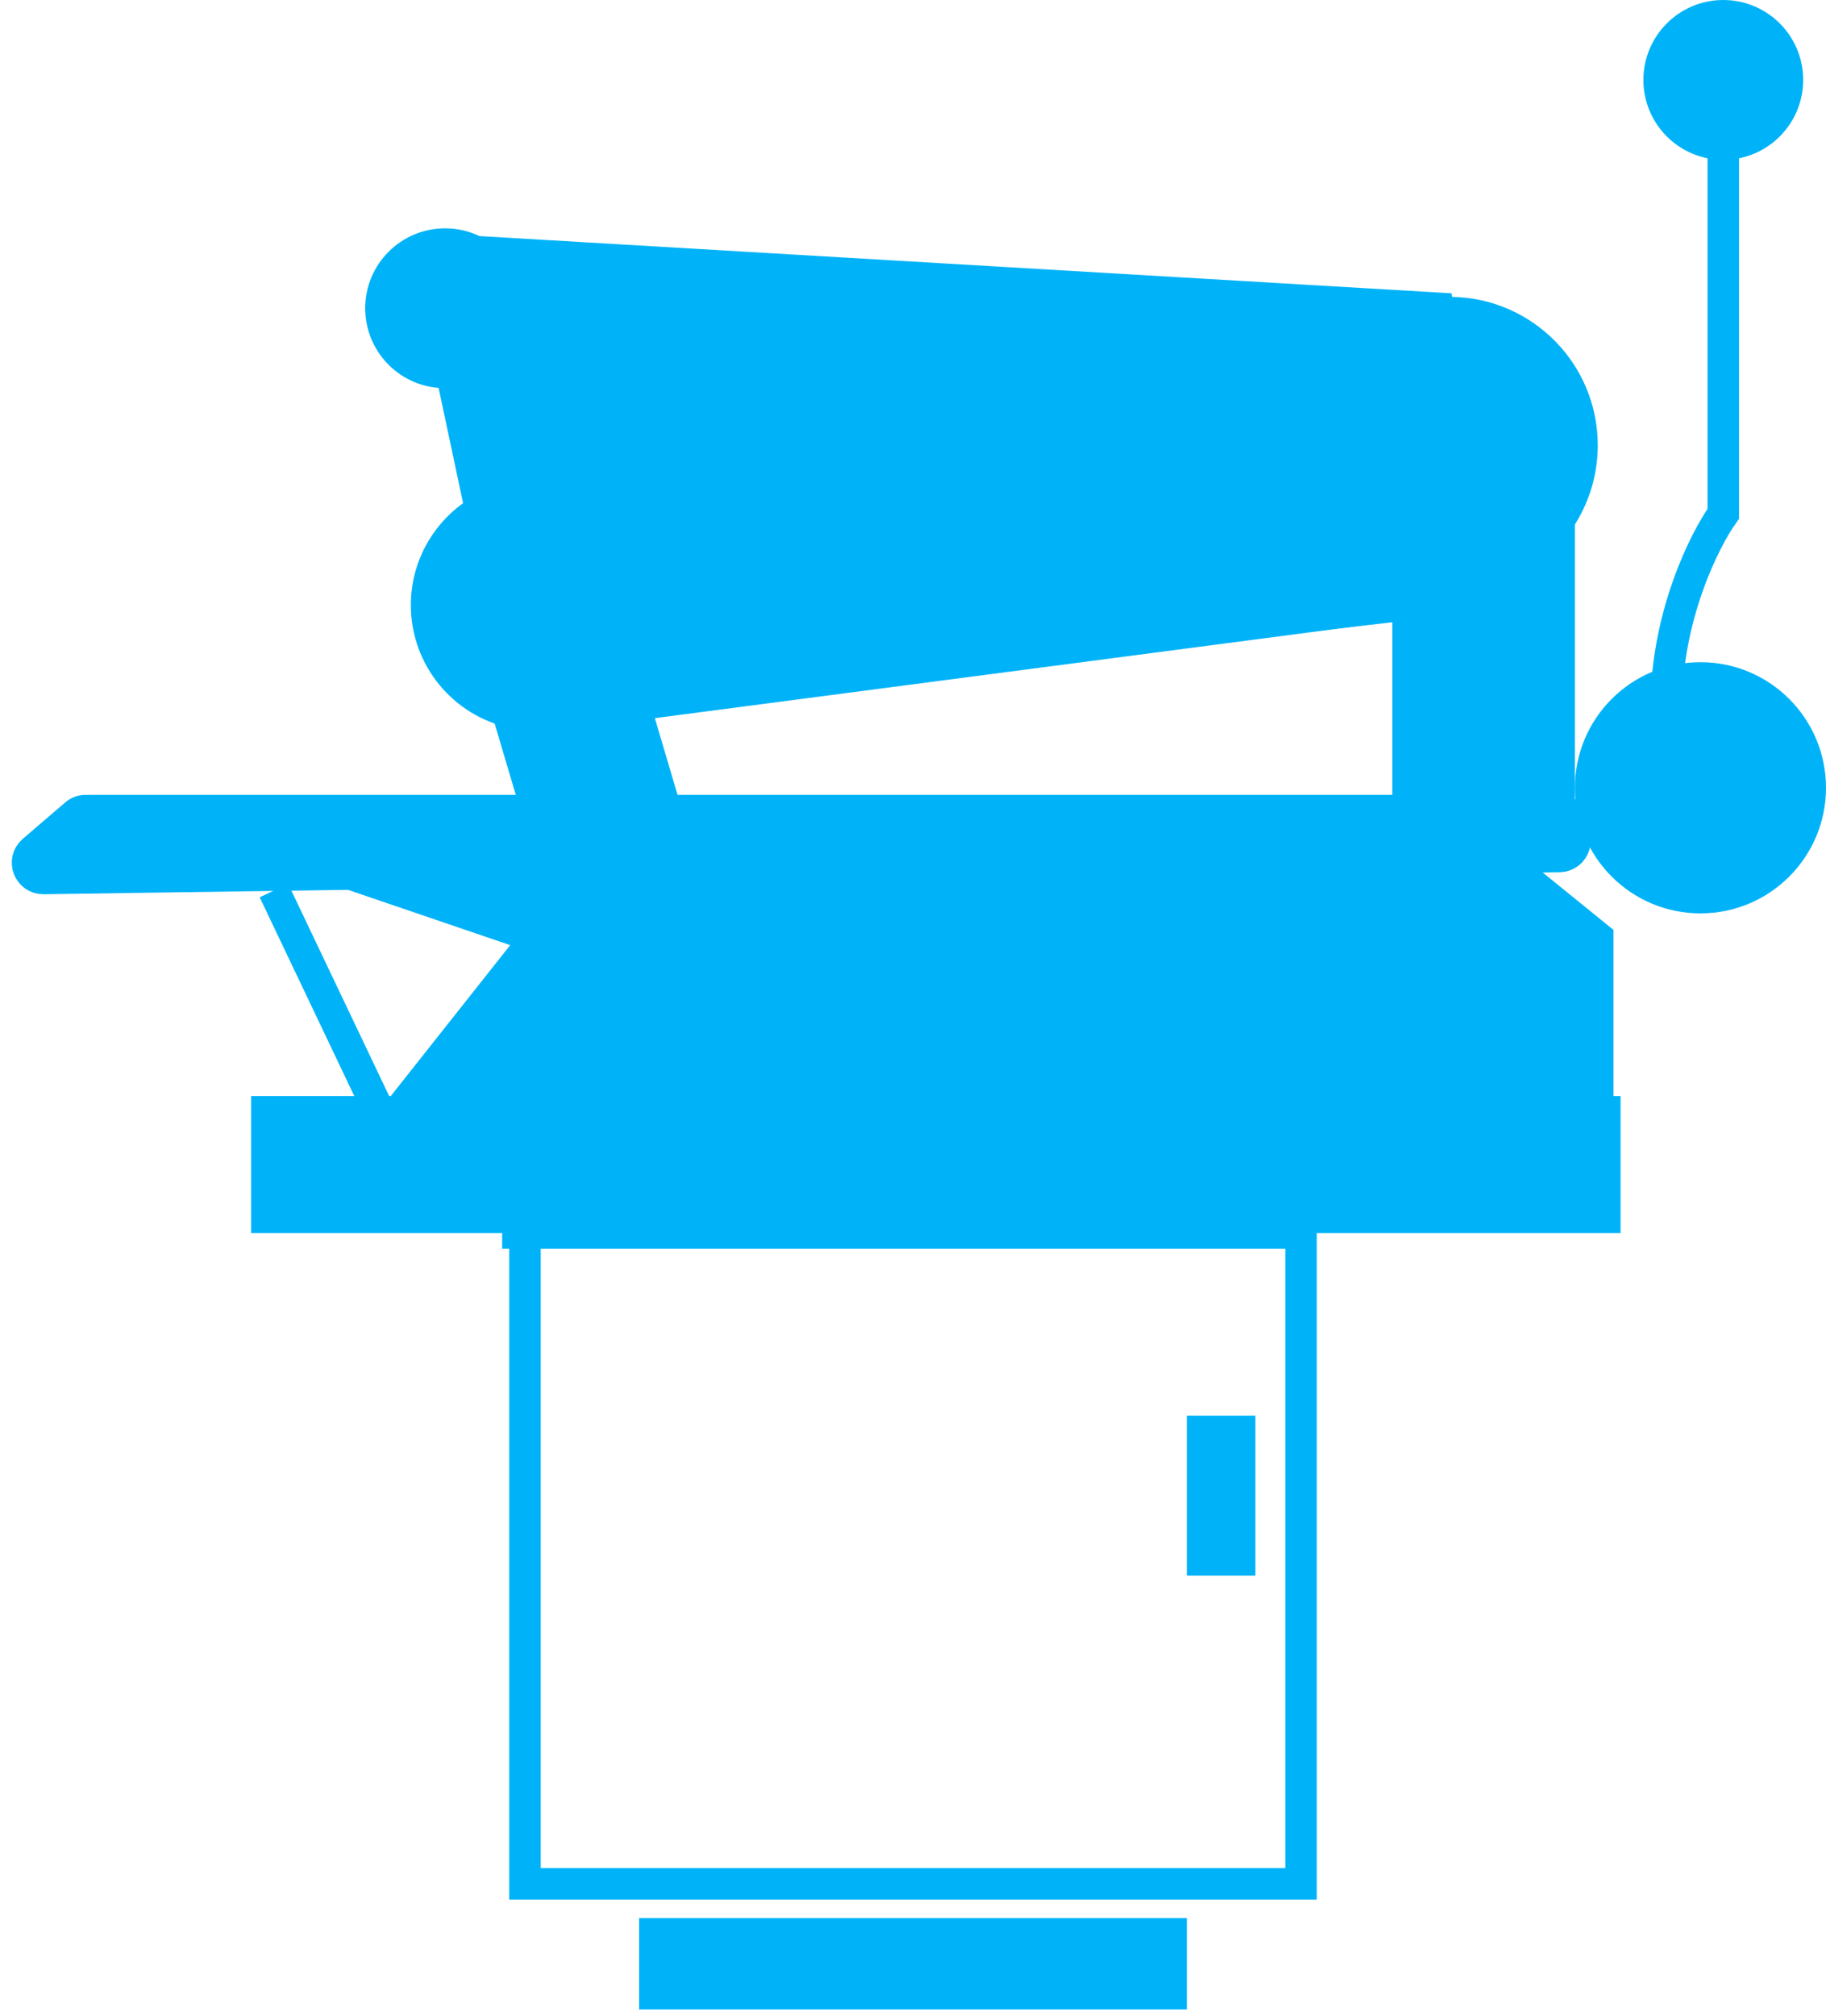 <svg width="116" height="128" viewBox="0 0 116 128" fill="none" xmlns="http://www.w3.org/2000/svg">
<path d="M33.35 78.3V119.625H82.65V78.3H31.9" stroke="#00B3F8" stroke-width="2"/>
<rect x="15.95" y="69.6" width="87" height="8.7" fill="#00B3F8"/>
<rect x="75.4" y="89.9" width="4.35" height="10.15" fill="#00B3F8"/>
<rect x="40.6" y="121.8" width="34.8" height="5.8" fill="#00B3F8"/>
<path d="M99.07 51.475H5.425C5.187 51.475 4.975 51.56 4.794 51.715L2.099 54.025C1.389 54.634 1.829 55.798 2.764 55.785L99.064 54.389C99.611 54.381 100.05 53.936 100.05 53.389V52.475C100.05 51.922 99.622 51.475 99.07 51.475Z" fill="#00B3F8" stroke="#00B3F8" stroke-width="2"/>
<path d="M17.4 56.55L24.65 71.775" stroke="#00B3F8" stroke-width="2"/>
<path d="M101.5 59.527L94.25 53.65L21.75 55.329L34.075 59.527L26.1 69.6H101.5V59.527Z" fill="#00B3F8" stroke="#00B3F8" stroke-width="2"/>
<circle cx="108.025" cy="50.025" r="7.975" fill="#00B3F8"/>
<path d="M105.85 44.95C105.85 39.15 108.267 34.317 109.475 32.625V2.9" stroke="#00B3F8" stroke-width="2"/>
<circle cx="109.475" cy="5.075" r="5.075" fill="#00B3F8"/>
<path fill-rule="evenodd" clip-rule="evenodd" d="M29.859 24.398C31.886 23.733 33.35 21.825 33.35 19.575C33.35 18.688 33.122 17.854 32.722 17.128L87.015 20.322C84.391 21.995 82.65 24.932 82.65 28.275C82.65 32.561 85.511 36.179 89.427 37.323L39.967 43.8C41.261 42.382 42.05 40.496 42.05 38.425C42.05 34.02 38.479 30.45 34.075 30.45C33.081 30.45 32.129 30.632 31.252 30.964L29.859 24.398ZM30.456 14.991C29.795 14.676 29.056 14.5 28.275 14.5C25.472 14.5 23.2 16.772 23.2 19.575C23.2 22.24 25.253 24.425 27.864 24.634L29.417 31.951C27.408 33.399 26.1 35.759 26.1 38.425C26.1 42.271 28.823 45.482 32.446 46.233L32.563 46.786L33.48 46.666L94.38 38.691L95.4 38.558L95.237 37.542L95.179 37.177C98.859 35.894 101.5 32.393 101.5 28.275C101.5 23.127 97.373 18.943 92.247 18.852L92.21 18.624L91.409 18.577L30.456 14.991Z" fill="#00B3F8"/>
<path d="M90.625 20.3L30.45 16.675L28.275 22.475L38.425 44.225L89.175 38.425L90.625 20.3Z" fill="#00B3F8" stroke="#00B3F8" stroke-width="2"/>
<rect x="88.45" y="30.45" width="11.6" height="23.2" fill="#00B3F8"/>
<rect x="30.45" y="42.66" width="9.854" height="13.05" transform="rotate(-16.505 30.45 42.66)" fill="#00B3F8"/>
</svg>
